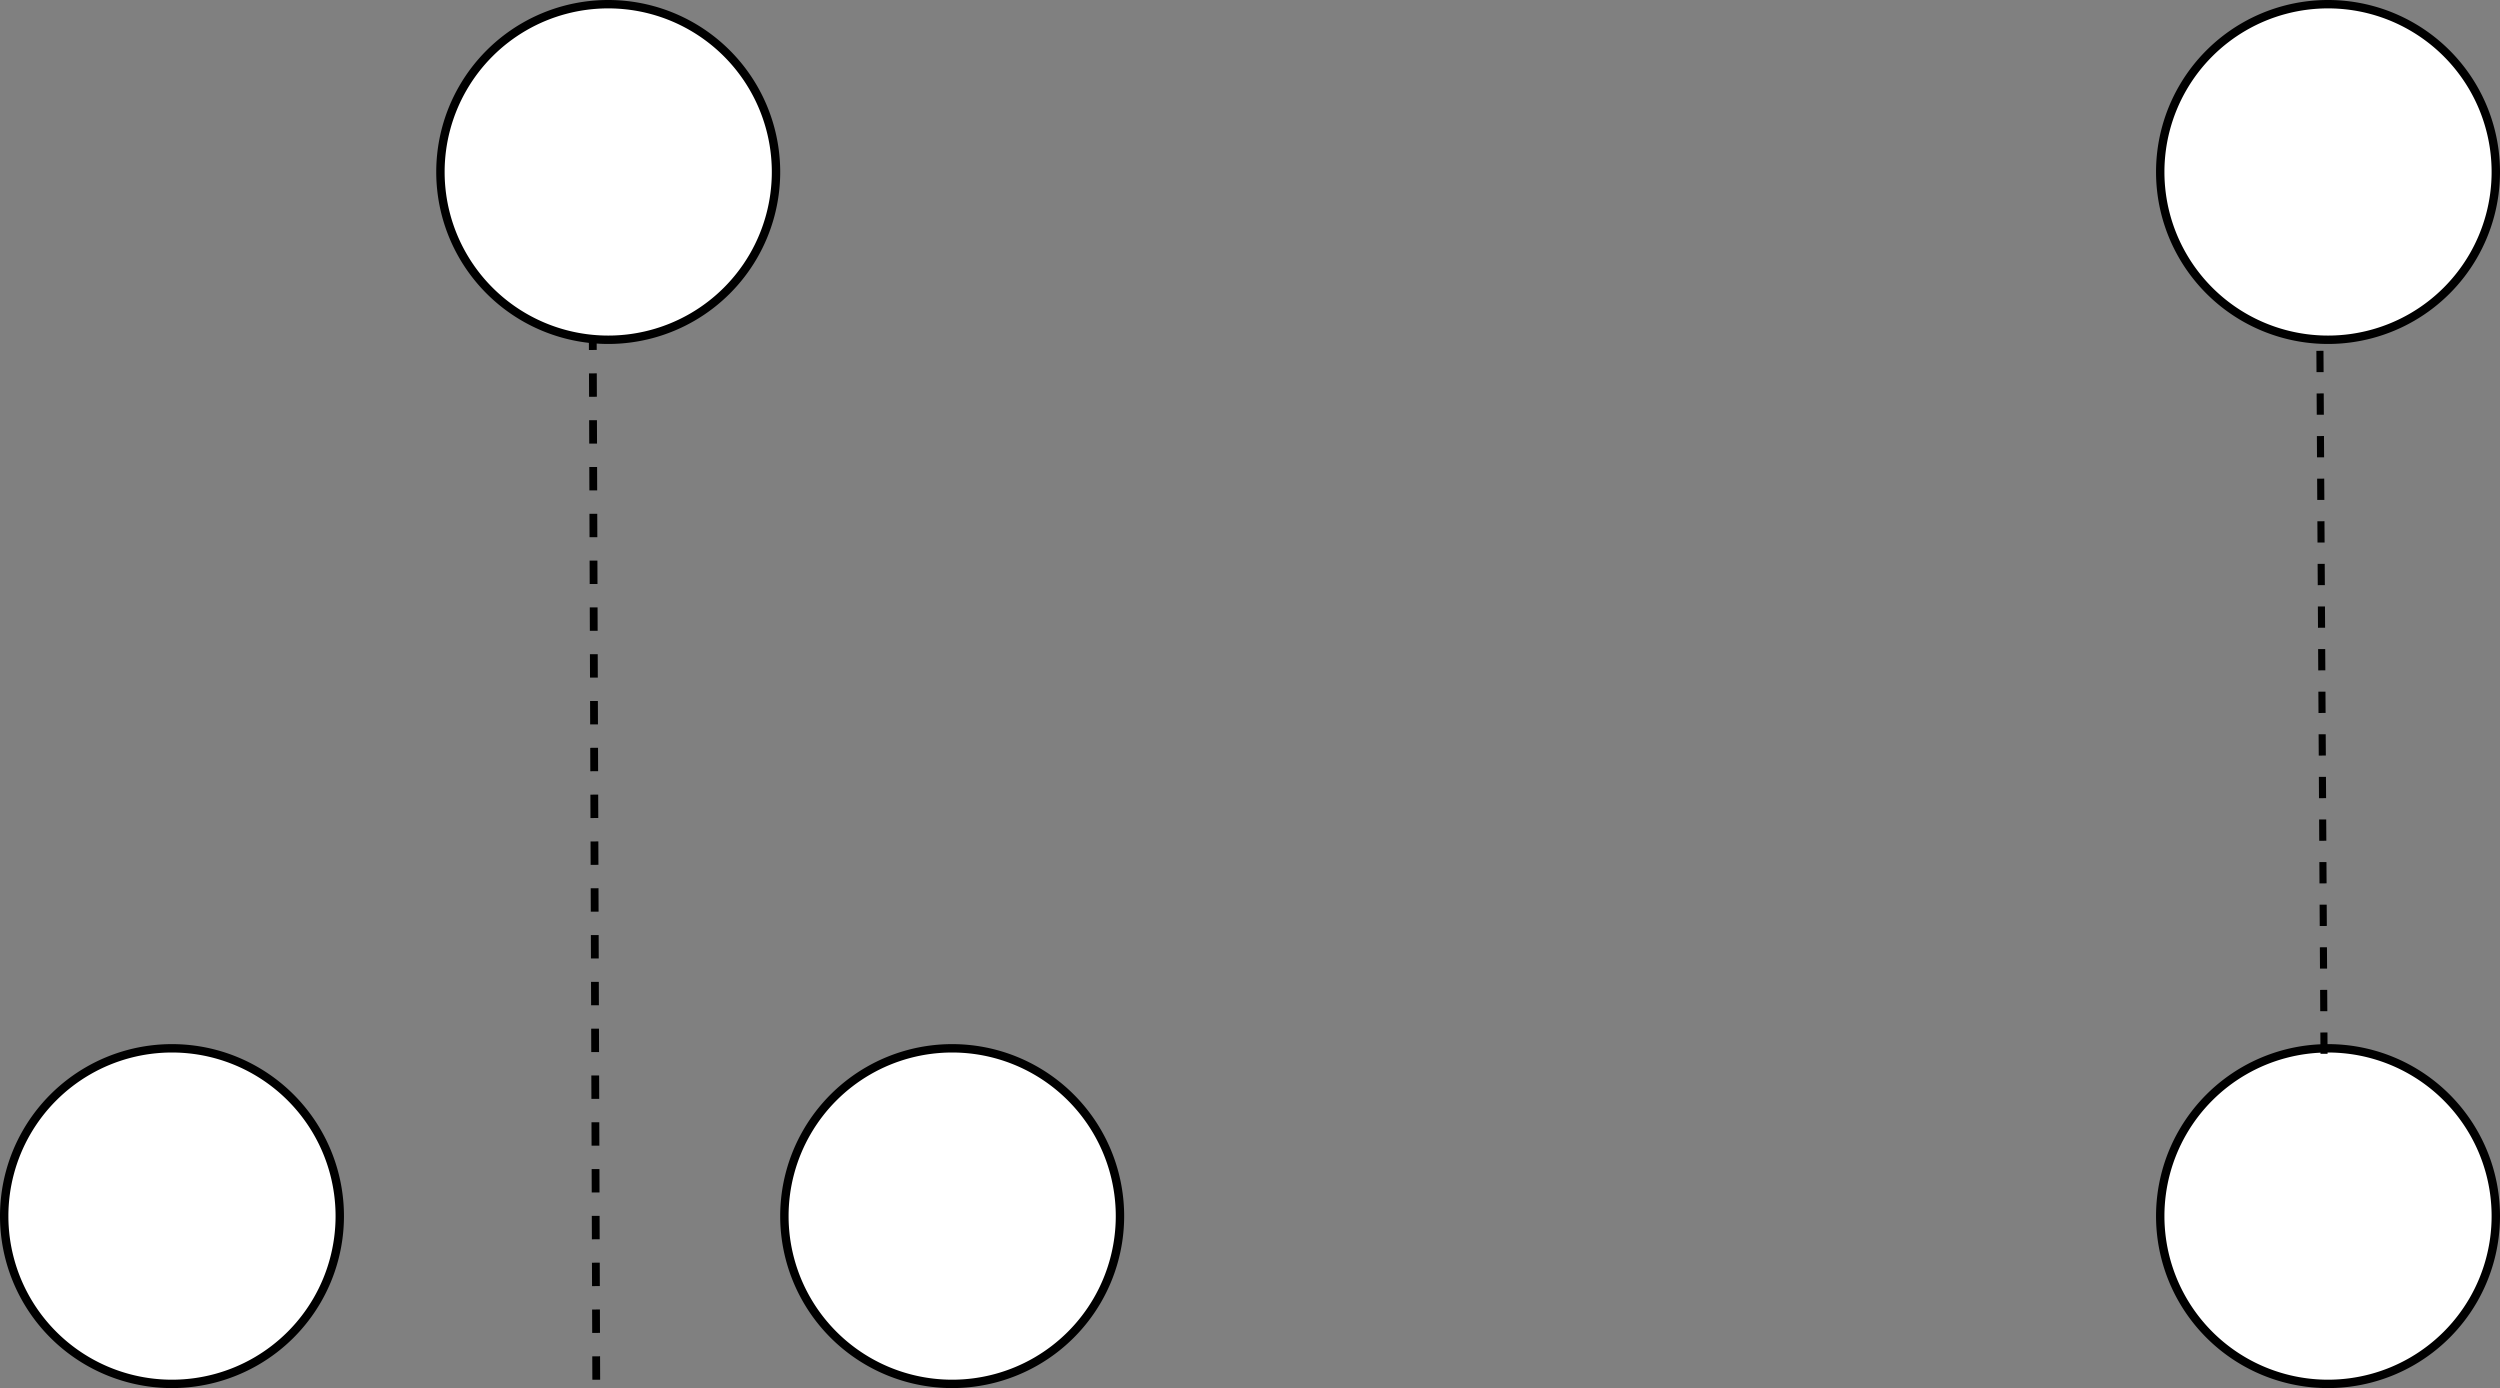 <?xml version="1.0" encoding="UTF-8" standalone="no"?>
<!-- Created with Inkscape (http://www.inkscape.org/) -->
<svg
   xmlns:dc="http://purl.org/dc/elements/1.1/"
   xmlns:cc="http://creativecommons.org/ns#"
   xmlns:rdf="http://www.w3.org/1999/02/22-rdf-syntax-ns#"
   xmlns:svg="http://www.w3.org/2000/svg"
   xmlns="http://www.w3.org/2000/svg"
   xmlns:sodipodi="http://sodipodi.sourceforge.net/DTD/sodipodi-0.dtd"
   xmlns:inkscape="http://www.inkscape.org/namespaces/inkscape"
   width="301.025"
   height="167.139"
   id="svg2"
   sodipodi:version="0.32"
   inkscape:version="0.46"
   version="1.0"
   sodipodi:docname="simmetria.svg"
   inkscape:output_extension="org.inkscape.output.svg.inkscape">
  <rect width="100%" height="100%" fill="#808080" stroke="none"/>
  <defs
     id="defs4">
    <inkscape:perspective
       sodipodi:type="inkscape:persp3d"
       inkscape:vp_x="0 : 526.18109 : 1"
       inkscape:vp_y="0 : 1000 : 0"
       inkscape:vp_z="744.09448 : 526.18109 : 1"
       inkscape:persp3d-origin="372.04724 : 350.78739 : 1"
       id="perspective10" />
  </defs>
  <sodipodi:namedview
     id="base"
     pagecolor="#ffffff"
     bordercolor="#666666"
     borderopacity="1.0"
     inkscape:pageopacity="0.0"
     inkscape:pageshadow="2"
     inkscape:zoom="1.979899"
     inkscape:cx="181.73292"
     inkscape:cy="88.944223"
     inkscape:document-units="px"
     inkscape:current-layer="layer1"
     showgrid="true"
     inkscape:window-width="1270"
     inkscape:window-height="771"
     inkscape:window-x="0"
     inkscape:window-y="21">
    <inkscape:grid
       type="xygrid"
       id="grid2401"
       visible="true"
       enabled="true" />
  </sodipodi:namedview>
  <g
     inkscape:label="Livello 1"
     inkscape:groupmode="layer"
     id="layer1"
     transform="translate(-73.236,-16.976)">
    <path
       sodipodi:type="arc"
       style="opacity:1;fill:#ffffff;fill-opacity:1;stroke:#000000;stroke-width:1.01;stroke-miterlimit:4;stroke-dasharray:none;stroke-opacity:1"
       id="path2383"
       sodipodi:cx="138.3909"
       sodipodi:cy="33.118263"
       sodipodi:rx="20.203051"
       sodipodi:ry="20.203051"
       d="M 158.594,33.118 A 20.203,20.203 0 1 1 118.188,33.118 A 20.203,20.203 0 1 1 158.594,33.118 z"
       transform="translate(8.081,4.566)" />
    <path
       sodipodi:type="arc"
       style="opacity:1;fill:#ffffff;fill-opacity:1;stroke:#000000;stroke-width:1.01;stroke-miterlimit:4;stroke-dasharray:none;stroke-opacity:1"
       id="path2385"
       sodipodi:cx="138.3909"
       sodipodi:cy="33.118263"
       sodipodi:rx="20.203051"
       sodipodi:ry="20.203051"
       d="M 158.594,33.118 A 20.203,20.203 0 1 1 118.188,33.118 A 20.203,20.203 0 1 1 158.594,33.118 z"
       transform="translate(-44.447,130.289)" />
    <path
       sodipodi:type="arc"
       style="opacity:1;fill:#ffffff;fill-opacity:1;stroke:#000000;stroke-width:1.01;stroke-miterlimit:4;stroke-dasharray:none;stroke-opacity:1"
       id="path2387"
       sodipodi:cx="138.3909"
       sodipodi:cy="33.118263"
       sodipodi:rx="20.203051"
       sodipodi:ry="20.203051"
       d="M 158.594,33.118 A 20.203,20.203 0 1 1 118.188,33.118 A 20.203,20.203 0 1 1 158.594,33.118 z"
       transform="translate(49.497,130.289)" />
    <path
       sodipodi:type="arc"
       style="opacity:1;fill:#ffffff;fill-opacity:1;stroke:#000000;stroke-width:1.01;stroke-miterlimit:4;stroke-dasharray:none;stroke-opacity:1"
       id="path2389"
       sodipodi:cx="138.3909"
       sodipodi:cy="33.118263"
       sodipodi:rx="20.203051"
       sodipodi:ry="20.203051"
       d="M 158.594,33.118 A 20.203,20.203 0 1 1 118.188,33.118 A 20.203,20.203 0 1 1 158.594,33.118 z"
       transform="translate(215.162,4.566)" />
    <path
       sodipodi:type="arc"
       style="opacity:1;fill:#ffffff;fill-opacity:1;stroke:#000000;stroke-width:1.01;stroke-miterlimit:4;stroke-dasharray:none;stroke-opacity:1"
       id="path2391"
       sodipodi:cx="138.3909"
       sodipodi:cy="33.118263"
       sodipodi:rx="20.203051"
       sodipodi:ry="20.203051"
       d="M 158.594,33.118 A 20.203,20.203 0 1 1 118.188,33.118 A 20.203,20.203 0 1 1 158.594,33.118 z"
       transform="translate(215.162,130.289)" />
    <path
       style="fill:none;fill-rule:evenodd;stroke:#000000;stroke-width:0.939;stroke-linecap:butt;stroke-linejoin:miter;stroke-miterlimit:4;stroke-dasharray:2.818, 2.818;stroke-dashoffset:0;stroke-opacity:1"
       d="M 145.03,183.107 L 144.613,58.046"
       id="path2405" />
    <path
       style="fill:#ffffff;fill-rule:evenodd;stroke:#000000;stroke-width:0.855;stroke-linecap:butt;stroke-linejoin:miter;stroke-miterlimit:4;stroke-dasharray:2.565, 2.565;stroke-dashoffset:0;stroke-opacity:1"
       d="M 353.072,143.863 L 352.57,57.647"
       id="path3179" />
  </g>
</svg>
